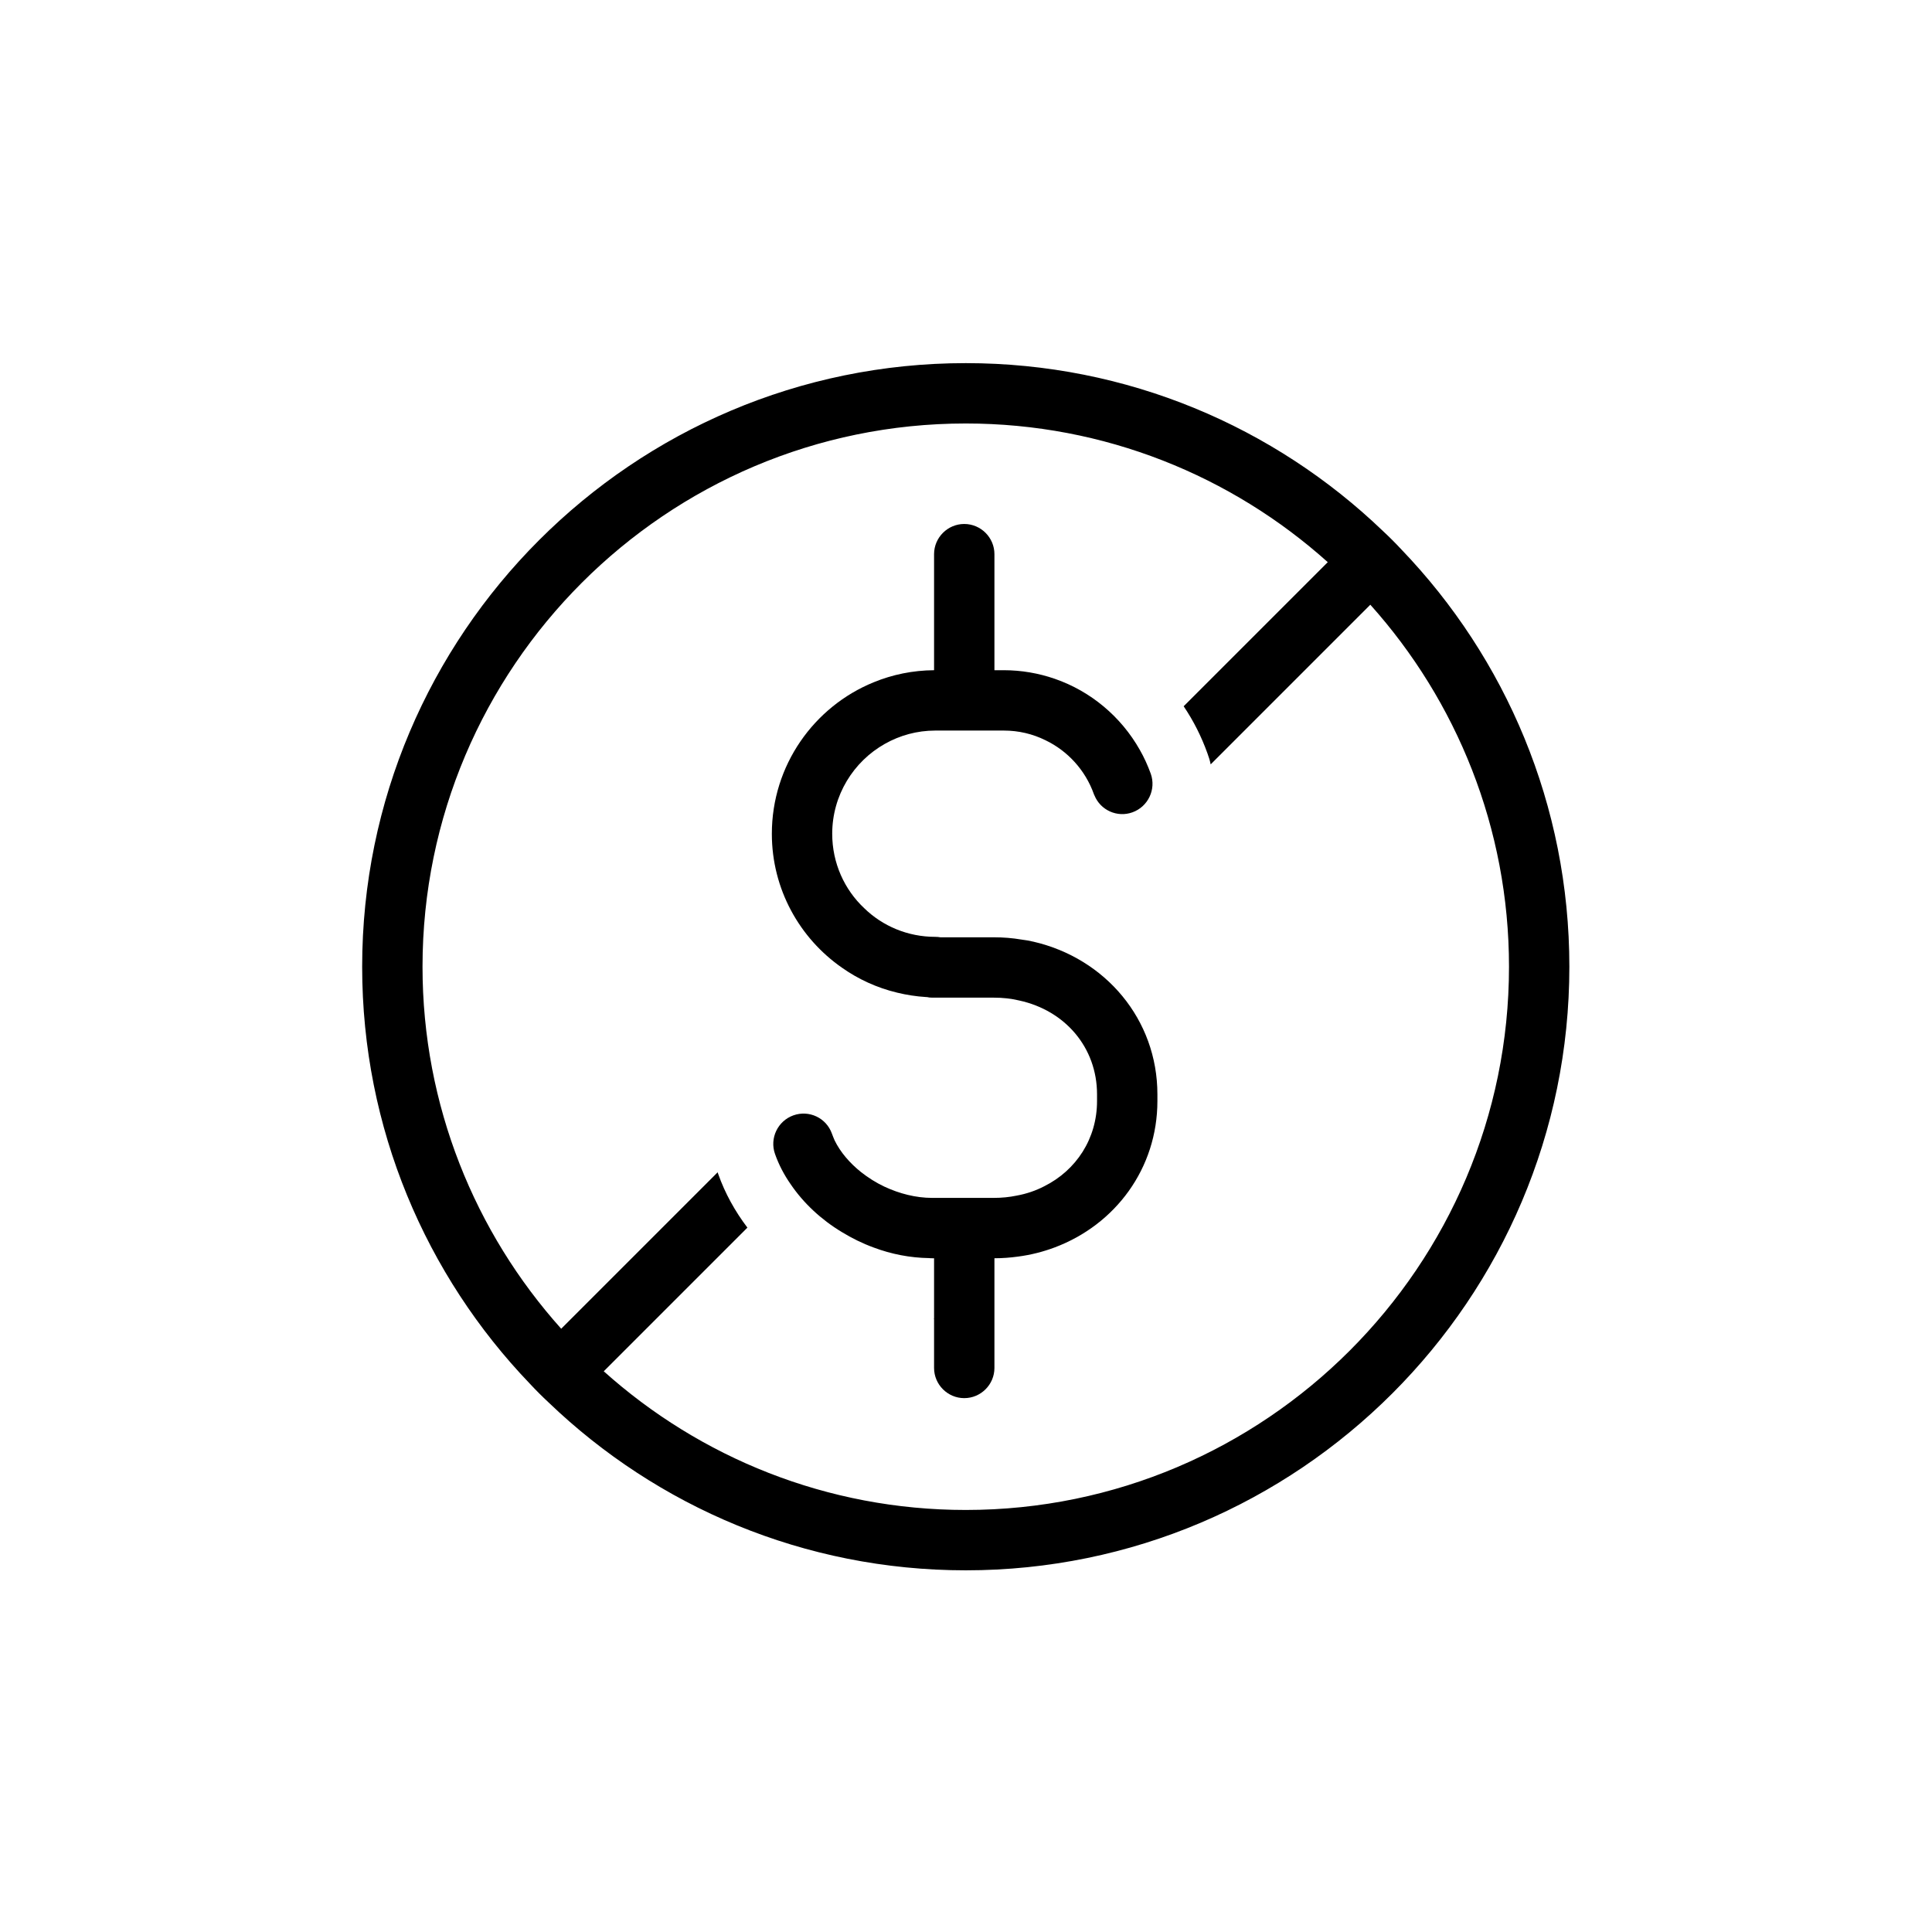 <?xml version="1.0" encoding="UTF-8" standalone="no"?>
<!-- Created with Inkscape (http://www.inkscape.org/) -->

<svg
   version="1.1"
   id="svg2"
   width="5333.333"
   height="5333.333"
   viewBox="0 0 5333.333 5333.333"
   sodipodi:docname="no money.eps"
   xmlns:inkscape="http://www.inkscape.org/namespaces/inkscape"
   xmlns:sodipodi="http://sodipodi.sourceforge.net/DTD/sodipodi-0.dtd"
   xmlns="http://www.w3.org/2000/svg"
   xmlns:svg="http://www.w3.org/2000/svg">
  <defs
     id="defs6" />
  <sodipodi:namedview
     id="namedview4"
     pagecolor="#ffffff"
     bordercolor="#000000"
     borderopacity="0.25"
     inkscape:showpageshadow="2"
     inkscape:pageopacity="0.0"
     inkscape:pagecheckerboard="0"
     inkscape:deskcolor="#d1d1d1" />
  <g
     id="g8"
     inkscape:groupmode="layer"
     inkscape:label="ink_ext_XXXXXX"
     transform="matrix(1.333,0,0,-1.333,0,5333.333)">
    <g
       id="g10"
       transform="scale(0.1)">
      <path
         d="m 21400,20508.8 c -81.3,18.7 -162.5,34.3 -246.9,43.7 -184.4,31.3 -375,46.9 -571.8,46.9 h -853.2 -253.1 c -34.4,6.2 -68.8,9.3 -106.3,9.3 -568.7,0 -1090.6,221.9 -1471.8,593.8 -409.4,384.4 -662.5,934.4 -662.5,1540.6 0,796.9 440.6,1496.9 1090.6,1862.5 309.4,175 665.6,275 1043.7,275 h 1418.8 c 306.3,0 596.9,-68.7 862.5,-200 456.3,-218.7 825,-615.6 1003.1,-1115.6 3.2,-9.4 6.3,-18.8 12.5,-28.1 125,-306.3 471.9,-462.5 784.4,-350 325,115.6 496.9,475 381.3,800 -62.5,171.9 -137.5,337.5 -225.1,490.6 -390.6,693.8 -1021.8,1218.8 -1762.4,1475 -334.4,115.6 -690.7,178.1 -1056.3,178.1 h -193.7 v 1250 1153.2 c 0,343.7 -281.3,625 -625,625 -343.8,0 -625,-281.3 -625,-625 v -1153.2 -1250 c -440.7,-3.1 -862.5,-90.6 -1250,-249.9 -1237.5,-503.2 -2109.4,-1721.9 -2109.4,-3137.6 0,-1146.8 575,-2162.5 1450,-2771.9 340.6,-240.6 728.1,-418.7 1146.9,-518.7 193.7,-46.9 393.7,-78.1 596.8,-90.6 h 15.6 c 37.5,-9.4 75,-12.5 115.7,-12.5 h 931.2 340.7 c 184.3,0 359.3,-18.8 528.1,-59.4 946.9,-206.2 1609.4,-971.9 1609.4,-1943.7 v -137.5 c 0,-781.3 -431.3,-1434.4 -1093.8,-1765.7 -175,-90.6 -365.6,-156.2 -571.9,-193.7 -150,-31.3 -309.3,-46.9 -471.8,-46.9 h -1278.2 c -334.3,0 -678.1,87.5 -990.6,234.4 -171.9,81.2 -334.4,184.4 -481.2,300 -234.4,187.5 -428.2,412.5 -546.9,656.2 -18.8,46.9 -40.6,93.8 -56.3,140.6 -115.6,325 -471.8,493.8 -796.8,378.2 -325.1,-115.6 -496.9,-475 -381.3,-800 78.1,-221.9 187.5,-431.3 325,-628.1 265.6,-390.7 631.2,-731.3 1056.3,-987.5 209.3,-128.2 431.2,-237.5 662.5,-321.9 365.6,-137.5 753.1,-212.5 1146.8,-218.8 21.9,-3.1 40.7,-3.1 62.5,-3.1 h 40.7 v -1246.9 c -12.6,-3.1 -28.2,-3.1 -40.7,-3.1 h 40.7 v -1021.9 c 0,-343.7 281.2,-625 625,-625 343.7,0 625,281.3 625,625 v 1021.9 518.8 731.2 c 165.6,0 328.1,12.5 487.5,34.4 265.6,34.4 521.8,100 762.5,190.6 1256.2,471.9 2125,1637.5 2125,3031.3 v 137.5 c 0,1553.1 -1078.2,2818.7 -2568.8,3162.5"
         style="fill:#000000;fill-opacity:1;fill-rule:nonzero;stroke:none"
         id="path12" />
      <path
         d="m 20000,8740 c -2875,0 -5506.2,1087.5 -7496.9,2871.9 l 2975,2975 c -256.2,337.5 -462.5,709.3 -603.1,1106.2 -6.2,12.5 -9.4,28.2 -12.5,40.6 L 11621.9,12493.1 C 9837.5,14483.7 8750,17115 8750,19990 c 0,6203.2 5046.9,11250 11250,11250 2875,0 5506.3,-1087.5 7496.9,-2871.9 v 0 l -2984.4,-2984.3 c 203.1,-300 368.8,-628.2 493.8,-978.2 28.1,-75 50,-146.8 65.6,-225 l 3306.2,3306.3 C 30162.5,25496.2 31250,22865 31250,19990 31250,13786.9 26203.1,8740 20000,8740 Z m 9025,19887.5 c -125,134.4 -253.1,262.5 -387.5,387.5 -2243.7,2153.1 -5287.5,3475 -8637.5,3475 -6893.7,0 -12500,-5606.2 -12500,-12500 0,-3350 1321.87,-6393.7 3475,-8637.5 125,-134.4 253.1,-262.5 387.5,-387.5 2243.7,-2153.1 5287.5,-3475 8637.5,-3475 6893.8,0 12500,5606.2 12500,12500 0,3350 -1321.9,6393.7 -3475,8637.5"
         style="fill:#000000;fill-opacity:1;fill-rule:nonzero;stroke:none"
         id="path14" />
    </g>
  </g>
</svg>
